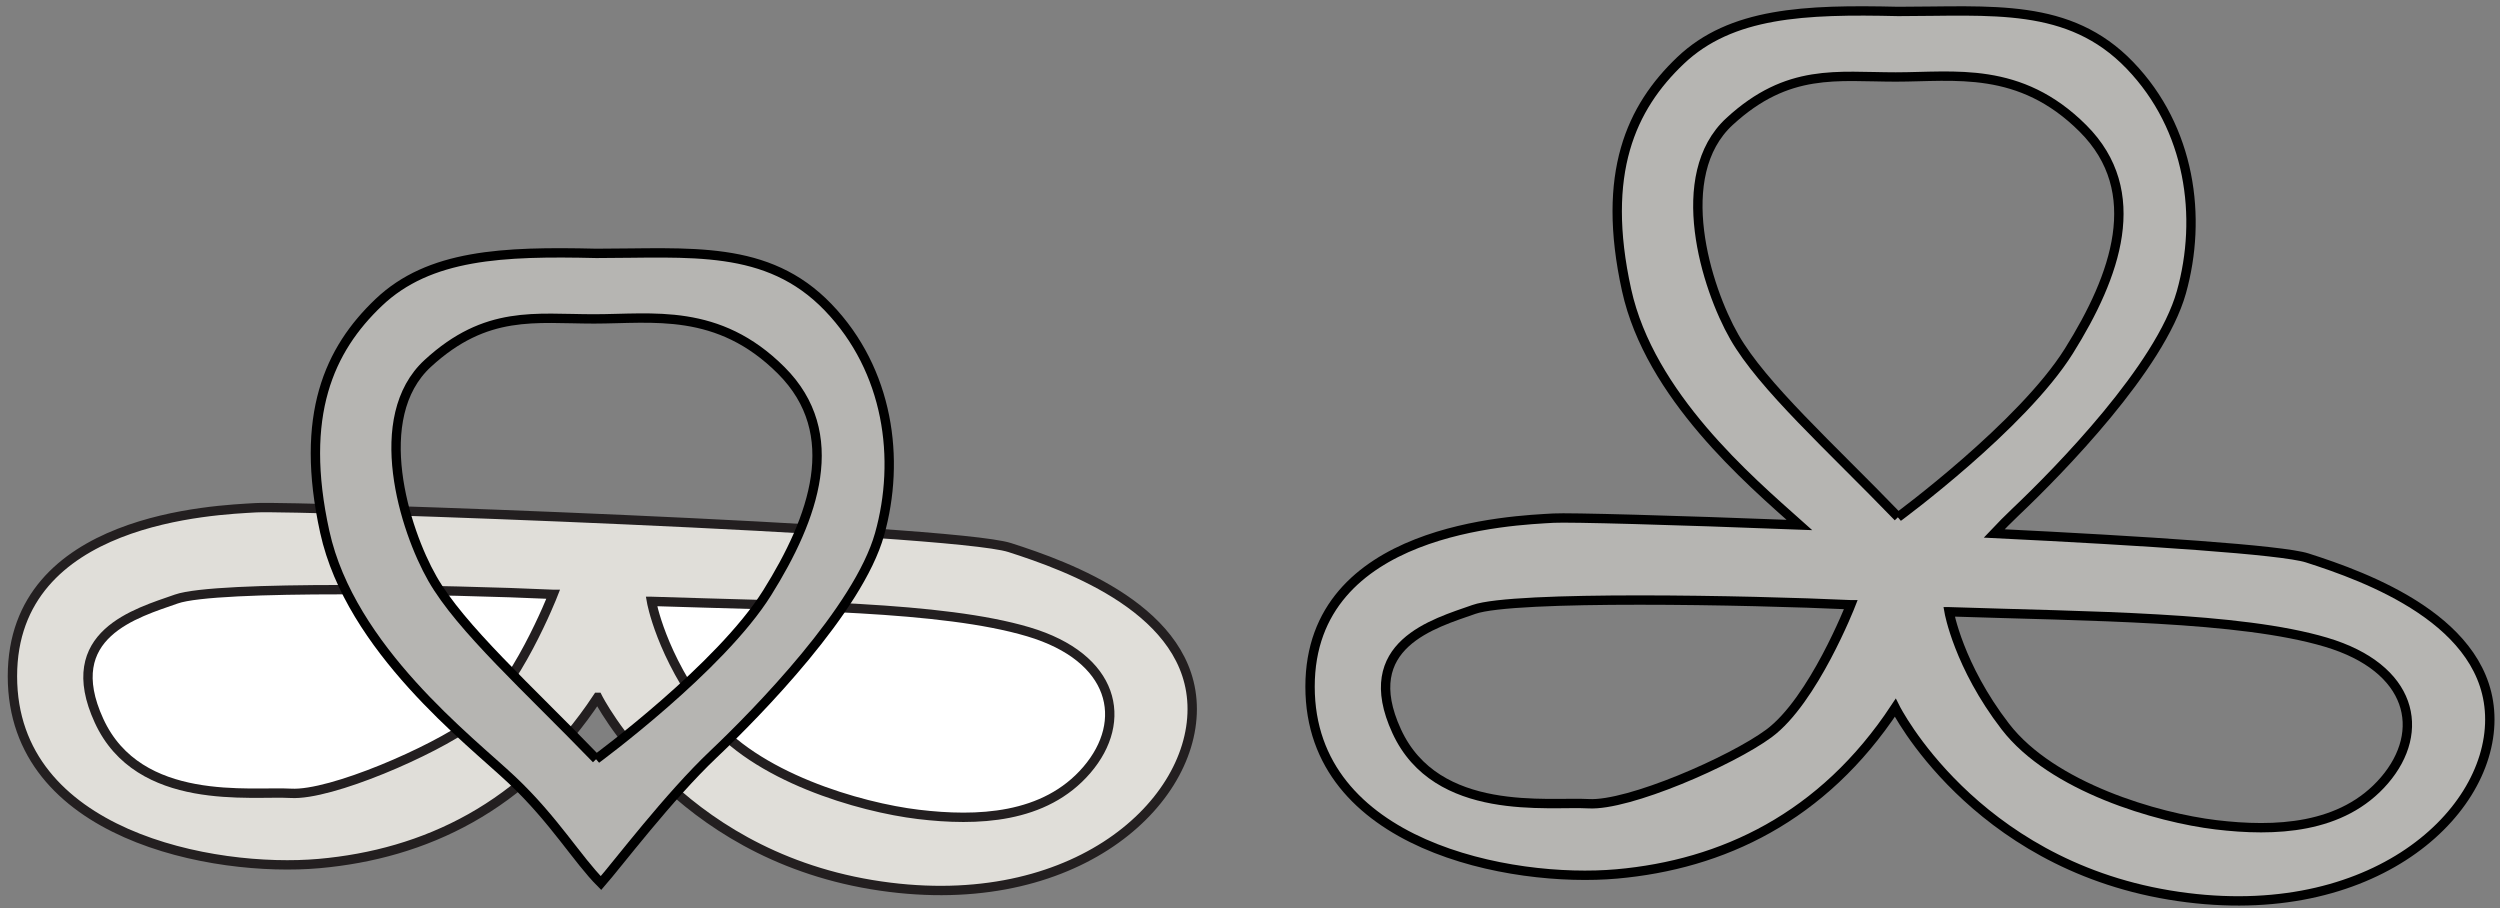 <?xml version="1.0" encoding="UTF-8" standalone="no"?>
<!-- Created with Inkscape (http://www.inkscape.org/) -->

<svg
   xmlns:dc="http://purl.org/dc/elements/1.1/"
   xmlns:cc="http://creativecommons.org/ns#"
   xmlns:rdf="http://www.w3.org/1999/02/22-rdf-syntax-ns#"
   xmlns:svg="http://www.w3.org/2000/svg"
   xmlns="http://www.w3.org/2000/svg"
   xmlns:sodipodi="http://sodipodi.sourceforge.net/DTD/sodipodi-0.dtd"
   xmlns:inkscape="http://www.inkscape.org/namespaces/inkscape"
   id="svg2"
   version="1.1"
   inkscape:version="0.91 r13725"
   xml:space="preserve"
   width="333.75"
   height="121.25"
   viewBox="0 0 333.75 121.25"
   sodipodi:docname="beta2.svg"><rect x="0" y="0" width="333.75" height="121.25" fill="#808080" stroke="none"/><defs
     id="defs6" /><sodipodi:namedview
     pagecolor="#ffffff"
     bordercolor="#666666"
     borderopacity="1"
     objecttolerance="10"
     gridtolerance="10"
     guidetolerance="10"
     inkscape:pageopacity="0"
     inkscape:pageshadow="2"
     inkscape:window-width="640"
     inkscape:window-height="480"
     id="namedview4"
     showgrid="false"
     inkscape:zoom="1.1565543"
     inkscape:cx="166.875"
     inkscape:cy="60.625"
     inkscape:window-x="0"
     inkscape:window-y="27"
     inkscape:window-maximized="0"
     inkscape:current-layer="g10" /><g
     id="g10"
     inkscape:groupmode="layer"
     inkscape:label="ink_ext_XXXXXX"
     transform="matrix(1.25,0,0,-1.25,0,121.25)"><g
       id="g12"
       transform="scale(0.1,0.1)"><path
         d="m 638.277,225.234 c -77.5,-117.5 -185,-167.5 -297.5,-177.5 -112.5,-10 -327.5,30 -327.5,200 0,170 217.5,177.5 260,180 42.5,2.5 742.503,-22.5 805.003,-42.5 62.5,-20 195,-67.5 195,-172.5 0,-105 -132.5,-222.5 -342.503,-187.5 -210,35 -292.5,200 -292.5,200"
         style="fill:#e0ded9;fill-opacity:1;fill-rule:nonzero;stroke:none"
         id="path14"
         inkscape:connector-curvature="0" /><path
         d="m 638.277,225.234 c -77.5,-117.5 -185,-167.5 -297.5,-177.5 -112.5,-10 -327.5,30 -327.5,200 0,170 217.5,177.5 260,180 42.5,2.5 742.503,-22.5 805.003,-42.5 62.5,-20 195,-67.5 195,-172.5 0,-105 -132.5,-222.5 -342.503,-187.5 -210,35 -292.5,200 -292.5,200 z"
         style="fill:none;stroke:#231f20;stroke-width:10;stroke-linecap:butt;stroke-linejoin:miter;stroke-miterlimit:3.864;stroke-dasharray:none;stroke-opacity:1"
         id="path16"
         inkscape:connector-curvature="0" /><path
         d="m 590.777,335.234 c -107.5,5 -360,10 -402.5,-5 -42.5,-15 -125,-37.5 -82.5,-130 42.5,-92.5 162.5,-75 205,-77.5 42.5,-2.5 152.551,45.567 192.5,75 47.5,35 87.5,137.5 87.5,137.5"
         style="fill:#ffffff;fill-opacity:1;fill-rule:nonzero;stroke:none"
         id="path18"
         inkscape:connector-curvature="0" /><path
         d="m 590.777,335.234 c -107.5,5 -360,10 -402.5,-5 -42.5,-15 -125,-37.5 -82.5,-130 42.5,-92.5 162.5,-75 205,-77.5 42.5,-2.5 152.551,45.567 192.5,75 47.5,35 87.5,137.5 87.5,137.5 z"
         style="fill:none;stroke:#231f20;stroke-width:10;stroke-linecap:butt;stroke-linejoin:miter;stroke-miterlimit:3.864;stroke-dasharray:none;stroke-opacity:1"
         id="path20"
         inkscape:connector-curvature="0" /><path
         d="m 695.777,327.734 c 150,-5 310.003,-5 402.503,-32.5 92.5,-27.5 107.5,-95 62.5,-147.5 -45,-52.5 -117.5,-55 -180.003,-47.5 -62.5,7.5 -175,40 -225,105 -50,65 -60,122.5 -60,122.5"
         style="fill:#ffffff;fill-opacity:1;fill-rule:nonzero;stroke:none"
         id="path22"
         inkscape:connector-curvature="0" /><path
         d="m 695.777,327.734 c 150,-5 310.003,-5 402.503,-32.5 92.5,-27.5 107.5,-95 62.5,-147.5 -45,-52.5 -117.5,-55 -180.003,-47.5 -62.5,7.5 -175,40 -225,105 -50,65 -60,122.5 -60,122.5 z"
         style="fill:none;stroke:#231f20;stroke-width:10;stroke-linecap:butt;stroke-linejoin:miter;stroke-miterlimit:3.864;stroke-dasharray:none;stroke-opacity:1"
         id="path24"
         inkscape:connector-curvature="0" /><path
         d="m 636.863,159.398 c 0,0 132.5,97.5 182.5,177.5 50,80 82.5,170 15,237.5 -67.5,67.5 -137.5,55 -200,55 -62.5,0 -115,10 -177.5,-47.5 -62.5,-57.5 -25,-177.5 5,-230 30,-52.5 102.5,-117.5 175,-192.5 z m 0,540 c 100,0 182.5,10 247.5,-57.5 65,-67.5 77.5,-162.5 55,-242.5 -22.5,-80 -130,-190 -177.5,-235 -47.5,-45 -102.5,-117.5 -120,-137.5 -25,25 -50,67.5 -95,110 -45,42.5 -172.5,140 -200,265 -27.5,125 5,195 57.5,245 54.098,51.524 132.629,54.872 232.5,52.5"
         style="fill:#b6b5b2;fill-opacity:1;fill-rule:evenodd;stroke:none"
         id="path26"
         inkscape:connector-curvature="0" /><path
         d="m 636.863,159.398 c 0,0 132.5,97.5 182.5,177.5 50,80 82.5,170 15,237.5 -67.5,67.5 -137.5,55 -200,55 -62.5,0 -115,10 -177.5,-47.5 -62.5,-57.5 -25,-177.5 5,-230 30,-52.5 102.5,-117.5 175,-192.5 z"
         style="fill:none;stroke:#000000;stroke-width:10;stroke-linecap:butt;stroke-linejoin:miter;stroke-miterlimit:3.864;stroke-dasharray:none;stroke-opacity:1"
         id="path28"
         inkscape:connector-curvature="0" /><path
         d="m 636.863,699.398 c 100,0 182.5,10 247.5,-57.5 65,-67.5 77.5,-162.5 55,-242.5 -22.5,-80 -130,-190 -177.5,-235 -47.5,-45 -102.5,-117.5 -120,-137.5 -25,25 -50,67.5 -95,110 -45,42.5 -172.5,140 -200,265 -27.5,125 5,195 57.5,245 54.098,51.524 132.629,54.872 232.5,52.5 z"
         style="fill:none;stroke:#000000;stroke-width:10;stroke-linecap:butt;stroke-linejoin:miter;stroke-miterlimit:3.864;stroke-dasharray:none;stroke-opacity:1"
         id="path30"
         inkscape:connector-curvature="0" /><path
         d="m 2081.63,316.629 c 0,0 10,-57.5 60,-122.5 50,-65 162.5,-97.5 225,-105 62.5,-7.5 135,-5 180,47.5 45,52.5 30,120 -62.5,147.5 -92.5,27.5 -252.5,27.5 -402.5,32.5 z m -105,7.5 c -107.5,5 -360,10 -402.5,-5 -42.5,-15 -125,-37.5 -82.5,-130 42.5,-92.5 162.5,-75 205,-77.5 42.5,-2.5 152.55,45.566 192.5,75 47.5,35 87.5,137.5 87.5,137.5 z m 50.55,93.644 c 0,0 132.5,97.5 182.5,177.5 50,80 82.5,170 15,237.5 -67.5,67.5 -137.5,55 -200,55 -62.5,0 -115,10 -177.5,-47.5 -62.5,-57.5 -25,-177.5 5,-230 30,-52.5 102.5,-117.5 175,-192.5 z m 0,540 c 100,0 182.5,10 247.5,-57.5 65,-67.5 77.5,-162.5 55,-242.5 -22.5,-80 -130,-190 -177.5,-235 -7.33,-6.945 -14.84,-14.546 -22.36,-22.503 160.85,-7.895 307.27,-17.485 334.31,-26.141 62.5,-20 195,-67.5 195,-172.5 0,-105 -132.5,-222.5 -342.5,-187.5 -210,35 -292.5,200 -292.5,200 -77.5,-117.5 -185,-167.5 -297.5,-177.5 -112.5,-10 -327.5,30 -327.5,200 0,170 217.5,177.5 260,180 16.17,0.953 127.45,-2.074 262.6,-7.293 -53.6,47.824 -159.75,138.195 -184.55,250.937 -27.5,125 5,195 57.5,245 54.1,51.52 132.62,54.868 232.5,52.5"
         style="fill:#b6b5b2;fill-opacity:1;fill-rule:nonzero;stroke:none"
         id="path32"
         inkscape:connector-curvature="0" /><path
         d="m 2081.63,316.629 c 0,0 10,-57.5 60,-122.5 50,-65 162.5,-97.5 225,-105 62.5,-7.5 135,-5 180,47.5 45,52.5 30,120 -62.5,147.5 -92.5,27.5 -252.5,27.5 -402.5,32.5 z"
         style="fill:none;stroke:#000000;stroke-width:10;stroke-linecap:butt;stroke-linejoin:miter;stroke-miterlimit:3.864;stroke-dasharray:none;stroke-opacity:1"
         id="path34"
         inkscape:connector-curvature="0" /><path
         d="m 1976.63,324.129 c -107.5,5 -360,10 -402.5,-5 -42.5,-15 -125,-37.5 -82.5,-130 42.5,-92.5 162.5,-75 205,-77.5 42.5,-2.5 152.55,45.566 192.5,75 47.5,35 87.5,137.5 87.5,137.5 z"
         style="fill:none;stroke:#000000;stroke-width:10;stroke-linecap:butt;stroke-linejoin:miter;stroke-miterlimit:3.864;stroke-dasharray:none;stroke-opacity:1"
         id="path36"
         inkscape:connector-curvature="0" /><path
         d="m 2027.18,417.773 c 0,0 132.5,97.5 182.5,177.5 50,80 82.5,170 15,237.5 -67.5,67.5 -137.5,55 -200,55 -62.5,0 -115,10 -177.5,-47.5 -62.5,-57.5 -25,-177.5 5,-230 30,-52.5 102.5,-117.5 175,-192.5 z"
         style="fill:none;stroke:#000000;stroke-width:10;stroke-linecap:butt;stroke-linejoin:miter;stroke-miterlimit:3.864;stroke-dasharray:none;stroke-opacity:1"
         id="path38"
         inkscape:connector-curvature="0" /><path
         d="m 2027.18,957.773 c 100,0 182.5,10 247.5,-57.5 65,-67.5 77.5,-162.5 55,-242.5 -22.5,-80 -130,-190 -177.5,-235 -7.33,-6.945 -14.84,-14.546 -22.36,-22.503 160.85,-7.895 307.27,-17.485 334.31,-26.141 62.5,-20 195,-67.5 195,-172.5 0,-105 -132.5,-222.5 -342.5,-187.5 -210,35 -292.5,200 -292.5,200 -77.5,-117.5 -185,-167.5 -297.5,-177.5 -112.5,-10 -327.5,30 -327.5,200 0,170 217.5,177.5 260,180 16.17,0.953 127.45,-2.074 262.6,-7.293 -53.6,47.824 -159.75,138.195 -184.55,250.937 -27.5,125 5,195 57.5,245 54.1,51.52 132.62,54.868 232.5,52.5 z"
         style="fill:none;stroke:#000000;stroke-width:10;stroke-linecap:butt;stroke-linejoin:miter;stroke-miterlimit:3.864;stroke-dasharray:none;stroke-opacity:1"
         id="path40"
         inkscape:connector-curvature="0" /></g></g></svg>